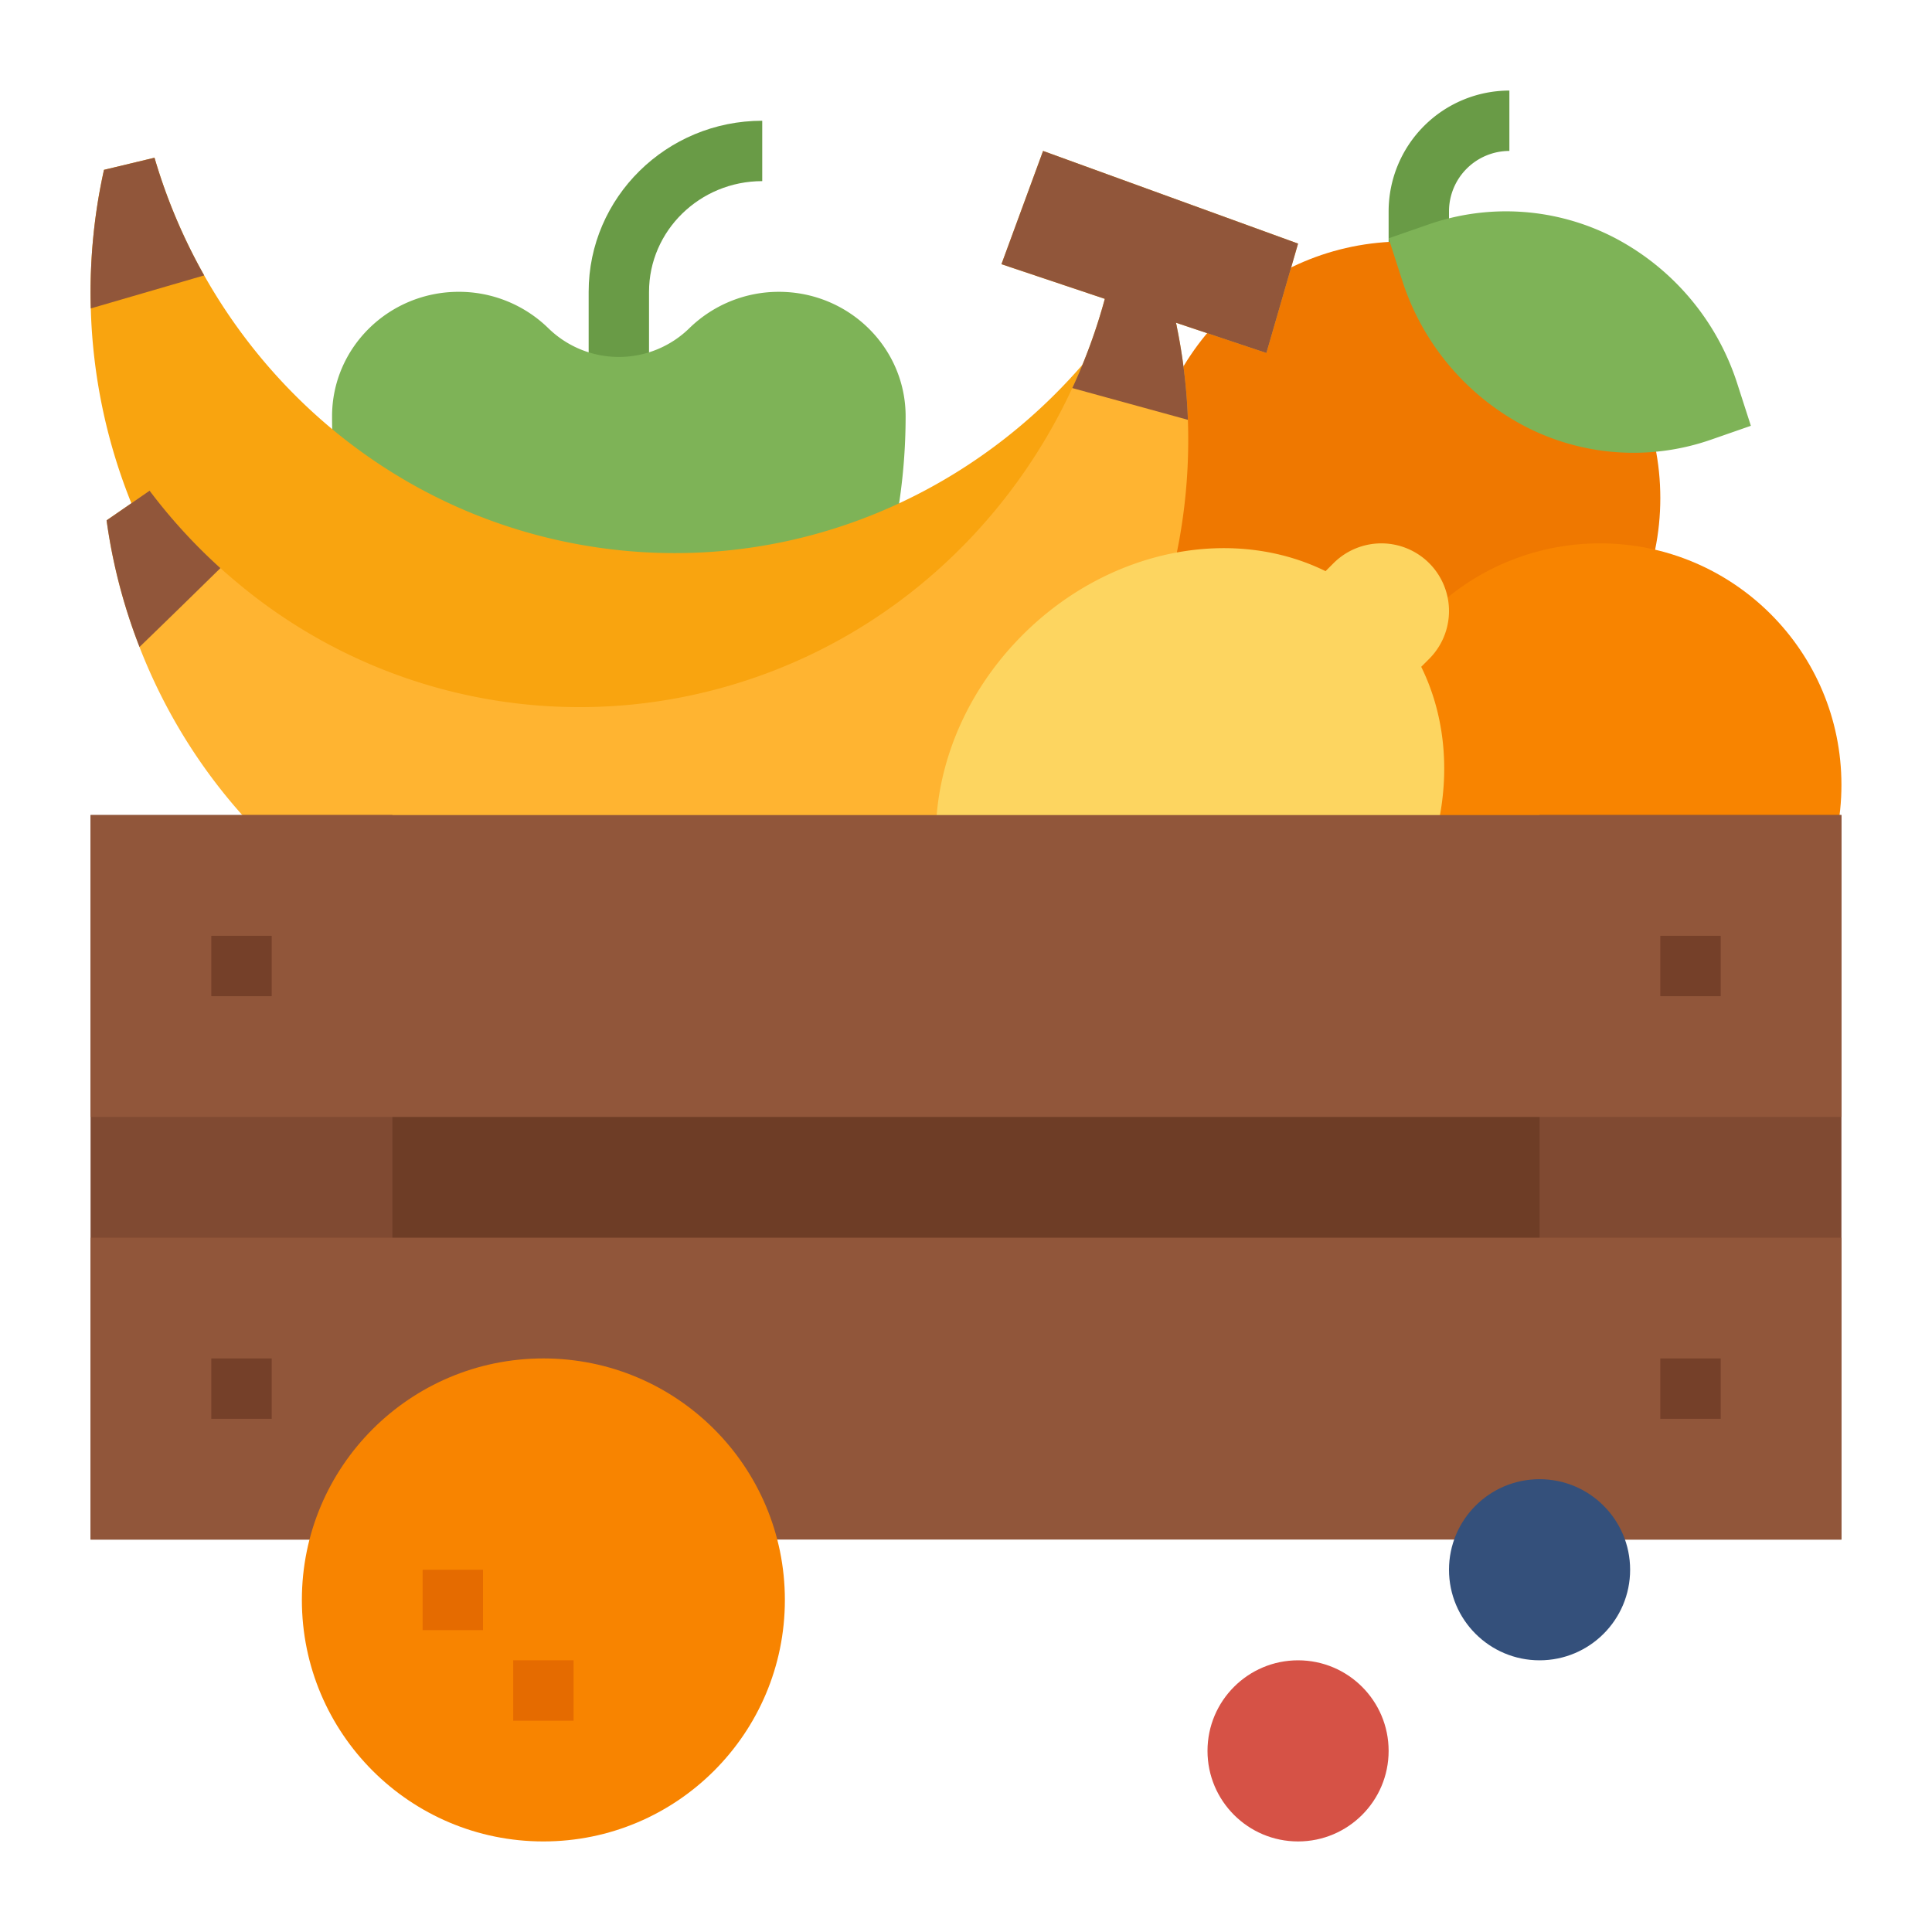 <svg height="512" viewBox="0 0 512 512" width="512" xmlns="http://www.w3.org/2000/svg"><g id="Flat"><path d="m172 96h-16v-18.667c0-24.997 20.636-45.333 46-45.333v16c-16.542 0-30 13.159-30 29.333z" fill="#699b46"/><path d="m88 280h336v64h-336z" fill="#6e3d26"/><path d="m384 72h-16v-16a32.036 32.036 0 0 1 32-32v16a16.019 16.019 0 0 0 -16 16z" fill="#699b46"/><circle cx="372" cy="132" fill="#ef7800" r="68"/><path d="m460.47 101.9a66.566 66.566 0 0 0 -32.522-38.845 62.487 62.487 0 0 0 -49.419-3.561l-10.529 3.665 3.53 10.941a66.566 66.566 0 0 0 32.522 38.845 62.487 62.487 0 0 0 49.419 3.561l10.529-3.665z" fill="#7eb357"/><path d="m194 208a26.787 26.787 0 0 1 -18.771-7.639 16.077 16.077 0 0 0 -22.45 0 26.787 26.787 0 0 1 -18.779 7.639 26.561 26.561 0 0 1 -24.4-15.807l-8.64-19.806a155.159 155.159 0 0 1 -12.96-62.055c0-18.225 15.038-33 33.588-33a33.9 33.9 0 0 1 23.75 9.668 26.726 26.726 0 0 0 37.324 0 33.9 33.9 0 0 1 23.75-9.665c18.55 0 33.588 14.774 33.588 33a155.159 155.159 0 0 1 -12.965 62.055l-8.64 19.806a26.561 26.561 0 0 1 -24.395 15.804z" fill="#7eb357"/><circle cx="424" cy="208" fill="#f88400" r="64"/><path d="m310.656 97.679a150.131 150.131 0 0 1 -5.6 24.667c-21.211 66.951-87.052 110.7-157.468 100.528s-121.588-70.843-123.526-141.14a150.336 150.336 0 0 1 1.415-25.271c.544-3.876 1.25-7.692 2.081-11.452l13.386-3.211a148.232 148.232 0 0 0 13.164 31.185c21.315 37.8 58.822 65.539 104.4 72.127s89.23-9.418 120.1-39.679a146.646 146.646 0 0 0 21.232-26.214l11.97 6.875c-.237 3.846-.61 7.706-1.154 11.585z" fill="#f9a40f"/><path d="m40.944 41.8a148.232 148.232 0 0 0 13.164 31.185l-30.046 8.749a150.336 150.336 0 0 1 1.415-25.271c.544-3.876 1.25-7.692 2.081-11.452z" fill="#91563a"/><path d="m344 64.557-8.39 28.99-23.962-8.019a149.754 149.754 0 0 1 3.073 23.624c.03.7.063 1.406.082 2.106 2.457 69.424-43.649 133.094-112.361 149.049-69.4 16.116-138.393-21.911-164.68-86.845-.27-.667-.54-1.334-.786-2.006a148.1 148.1 0 0 1 -6.689-22.106c-.841-3.817-1.509-7.636-2.041-11.449l11.4-7.868a145.987 145.987 0 0 0 18.762 20.522c1.455 1.3 2.916 2.568 4.408 3.806a141.236 141.236 0 0 0 122.762 29.365c44.926-10.432 80.179-41.258 98.519-80.746.027-.044.04-.1.067-.141a148.452 148.452 0 0 0 8.624-23.639l-27.394-9.185 11.031-30.015z" fill="#ffb431"/><path d="m58.411 150.555c-7.116 6.986-14.908 14.593-21.435 20.9a148.1 148.1 0 0 1 -6.689-22.106c-.841-3.817-1.509-7.636-2.041-11.449l11.4-7.868a145.987 145.987 0 0 0 18.765 20.523z" fill="#91563a"/><path d="m344 64.557-8.39 28.99-23.962-8.019a149.754 149.754 0 0 1 3.073 23.624c.03.7.063 1.406.082 2.106l-30.636-8.419a148.452 148.452 0 0 0 8.621-23.639l-27.394-9.185 11.031-30.015z" fill="#91563a"/><path d="m378.75 174.6a17.927 17.927 0 0 0 0-25.351 17.927 17.927 0 0 0 -25.351 0l-2.112 2.112c-24.558-12.089-57.312-6.065-80.279 16.9-28 28-30.84 70.564-6.338 95.066s67.064 21.664 95.066-6.338c22.967-22.966 28.991-55.721 16.9-80.279z" fill="#fdd560"/><path d="m24 216h80v192h-80z" fill="#804a32"/><path d="m408 216h80v192h-80z" fill="#804a32"/><path d="m24 328h464v80h-464z" fill="#91563a"/><path d="m24 216h464v80h-464z" fill="#91563a"/><g fill="#754029"><path d="m56 360h16v16h-16z"/><path d="m440 360h16v16h-16z"/><path d="m56 248h16v16h-16z"/><path d="m440 248h16v16h-16z"/></g><circle cx="144" cy="424" fill="#f88400" r="64"/><path d="m112 416h16v16h-16z" fill="#e56b00"/><path d="m136 440h16v16h-16z" fill="#e56b00"/><circle cx="344" cy="464" fill="#d65246" r="24"/><circle cx="408" cy="416" fill="#34507b" r="24"/></g></svg>